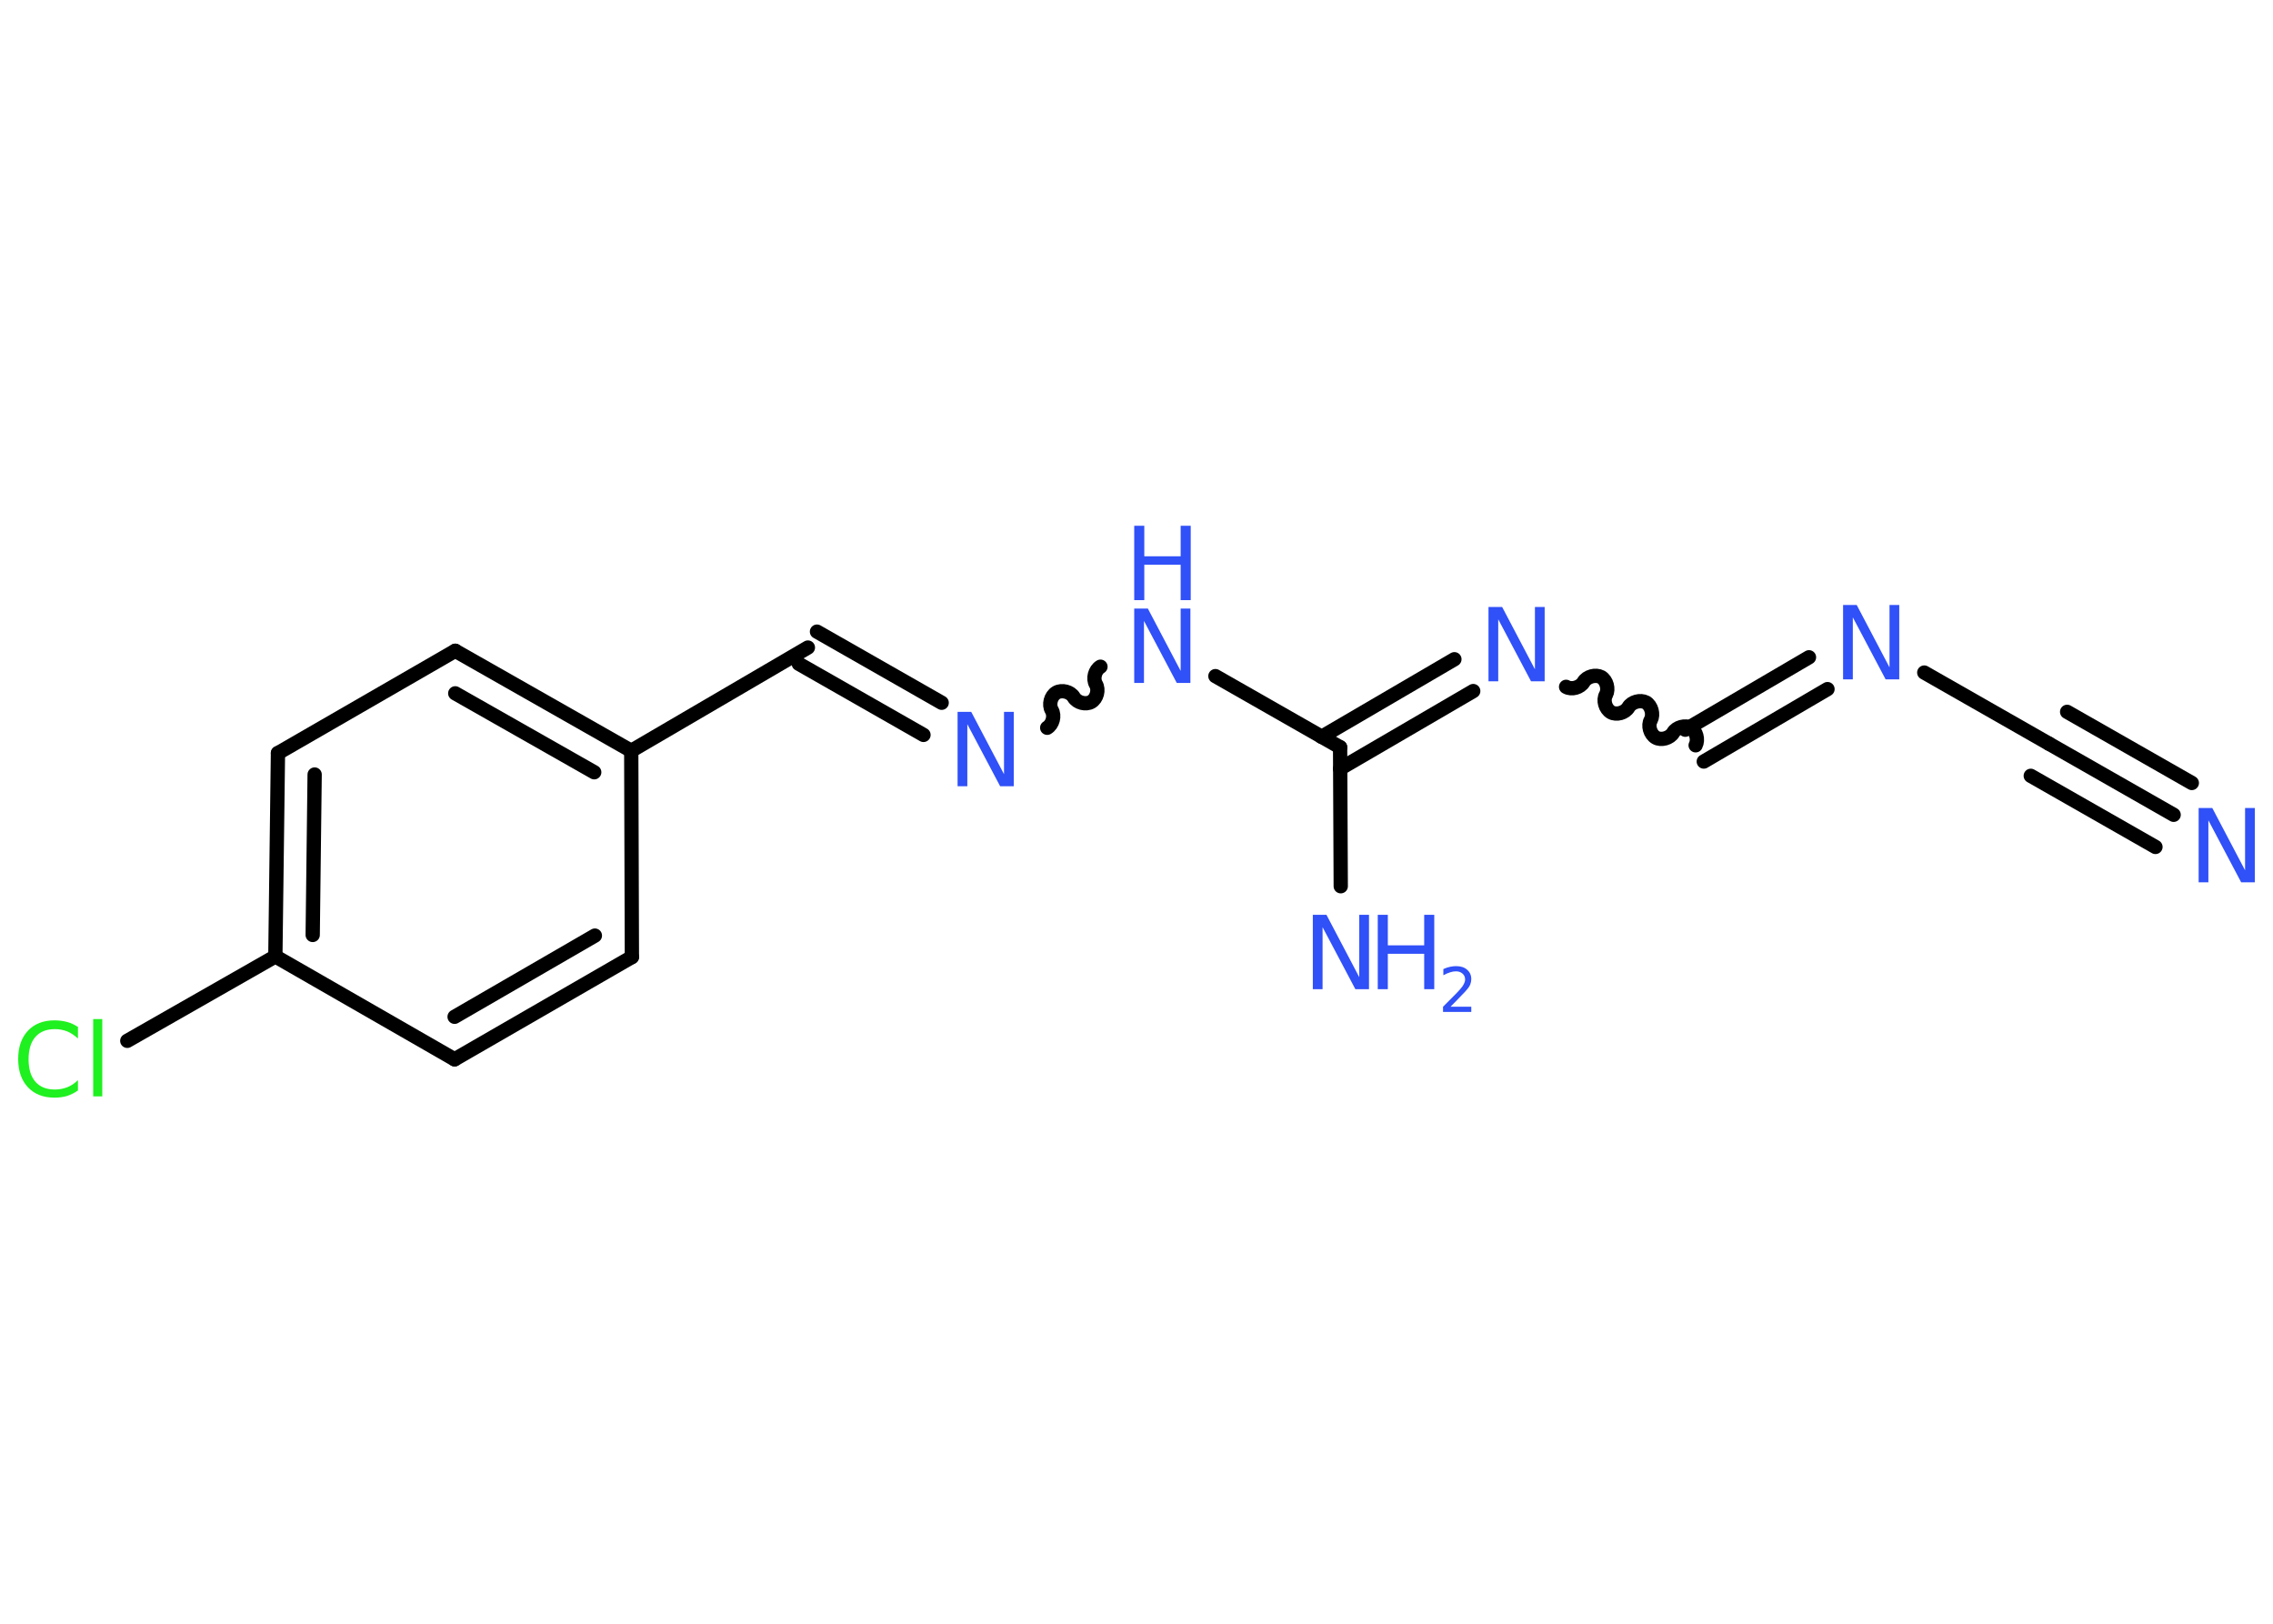 <?xml version='1.0' encoding='UTF-8'?>
<!DOCTYPE svg PUBLIC "-//W3C//DTD SVG 1.1//EN" "http://www.w3.org/Graphics/SVG/1.1/DTD/svg11.dtd">
<svg version='1.2' xmlns='http://www.w3.org/2000/svg' xmlns:xlink='http://www.w3.org/1999/xlink' width='70.0mm' height='50.0mm' viewBox='0 0 70.0 50.0'>
  <desc>Generated by the Chemistry Development Kit (http://github.com/cdk)</desc>
  <g stroke-linecap='round' stroke-linejoin='round' stroke='#000000' stroke-width='.44' fill='#3050F8'>
    <rect x='.0' y='.0' width='70.0' height='50.0' fill='#FFFFFF' stroke='none'/>
    <g id='mol1' class='mol'>
      <g id='mol1bnd1' class='bond'>
        <line x1='66.94' y1='25.09' x2='63.1' y2='22.9'/>
        <line x1='66.38' y1='26.08' x2='62.54' y2='23.89'/>
        <line x1='67.5' y1='24.11' x2='63.66' y2='21.92'/>
      </g>
      <line id='mol1bnd2' class='bond' x1='63.1' y1='22.9' x2='59.26' y2='20.71'/>
      <g id='mol1bnd3' class='bond'>
        <line x1='56.28' y1='21.22' x2='52.47' y2='23.45'/>
        <line x1='55.71' y1='20.24' x2='51.9' y2='22.47'/>
      </g>
      <path id='mol1bnd4' class='bond' d='M48.23 21.15c.17 .1 .44 .02 .54 -.15c.1 -.17 .37 -.24 .54 -.15c.17 .1 .24 .37 .15 .54c-.1 .17 -.02 .44 .15 .54c.17 .1 .44 .02 .54 -.15c.1 -.17 .37 -.24 .54 -.15c.17 .1 .24 .37 .15 .54c-.1 .17 -.02 .44 .15 .54c.17 .1 .44 .02 .54 -.15c.1 -.17 .37 -.24 .54 -.15c.17 .1 .24 .37 .15 .54' fill='none' stroke='#000000' stroke-width='.44'/>
      <g id='mol1bnd5' class='bond'>
        <line x1='45.37' y1='21.28' x2='41.27' y2='23.67'/>
        <line x1='44.79' y1='20.3' x2='40.7' y2='22.69'/>
      </g>
      <line id='mol1bnd6' class='bond' x1='41.27' y1='23.01' x2='41.29' y2='27.29'/>
      <line id='mol1bnd7' class='bond' x1='41.27' y1='23.01' x2='37.43' y2='20.82'/>
      <path id='mol1bnd8' class='bond' d='M32.25 22.41c.17 -.1 .24 -.37 .14 -.54c-.1 -.17 -.03 -.44 .14 -.54c.17 -.1 .44 -.03 .54 .14c.1 .17 .37 .24 .54 .14c.17 -.1 .24 -.37 .14 -.54c-.1 -.17 -.03 -.44 .14 -.54' fill='none' stroke='#000000' stroke-width='.44'/>
      <g id='mol1bnd9' class='bond'>
        <line x1='28.44' y1='22.63' x2='24.6' y2='20.44'/>
        <line x1='29.0' y1='21.64' x2='25.16' y2='19.45'/>
      </g>
      <line id='mol1bnd10' class='bond' x1='24.88' y1='19.94' x2='19.44' y2='23.12'/>
      <g id='mol1bnd11' class='bond'>
        <line x1='19.44' y1='23.12' x2='14.02' y2='20.04'/>
        <line x1='18.3' y1='23.78' x2='14.02' y2='21.35'/>
      </g>
      <line id='mol1bnd12' class='bond' x1='14.02' y1='20.04' x2='8.56' y2='23.19'/>
      <g id='mol1bnd13' class='bond'>
        <line x1='8.56' y1='23.19' x2='8.48' y2='29.45'/>
        <line x1='9.69' y1='23.85' x2='9.63' y2='28.79'/>
      </g>
      <line id='mol1bnd14' class='bond' x1='8.48' y1='29.45' x2='3.92' y2='32.05'/>
      <line id='mol1bnd15' class='bond' x1='8.48' y1='29.45' x2='14.0' y2='32.62'/>
      <g id='mol1bnd16' class='bond'>
        <line x1='14.0' y1='32.62' x2='19.46' y2='29.47'/>
        <line x1='14.0' y1='31.31' x2='18.32' y2='28.81'/>
      </g>
      <line id='mol1bnd17' class='bond' x1='19.44' y1='23.12' x2='19.46' y2='29.47'/>
      <path id='mol1atm1' class='atom' d='M67.71 24.88h.42l1.01 1.92v-1.92h.3v2.29h-.42l-1.01 -1.91v1.91h-.3v-2.29z' stroke='none'/>
      <path id='mol1atm3' class='atom' d='M56.76 18.63h.42l1.01 1.92v-1.92h.3v2.29h-.42l-1.01 -1.91v1.91h-.3v-2.29z' stroke='none'/>
      <path id='mol1atm5' class='atom' d='M45.84 18.69h.42l1.01 1.92v-1.92h.3v2.29h-.42l-1.01 -1.91v1.91h-.3v-2.29z' stroke='none'/>
      <g id='mol1atm7' class='atom'>
        <path d='M40.43 28.17h.42l1.01 1.92v-1.92h.3v2.29h-.42l-1.01 -1.91v1.91h-.3v-2.29z' stroke='none'/>
        <path d='M42.43 28.17h.31v.94h1.12v-.94h.31v2.29h-.31v-1.09h-1.12v1.09h-.31v-2.29z' stroke='none'/>
        <path d='M44.66 31.0h.65v.16h-.87v-.16q.11 -.11 .29 -.29q.18 -.18 .23 -.24q.09 -.1 .12 -.17q.04 -.07 .04 -.14q.0 -.11 -.08 -.18q-.08 -.07 -.2 -.07q-.09 .0 -.18 .03q-.1 .03 -.21 .09v-.19q.11 -.05 .21 -.07q.1 -.02 .18 -.02q.22 .0 .34 .11q.13 .11 .13 .29q.0 .08 -.03 .16q-.03 .08 -.12 .18q-.02 .03 -.15 .16q-.12 .13 -.35 .36z' stroke='none'/>
      </g>
      <g id='mol1atm8' class='atom'>
        <path d='M34.93 18.74h.42l1.01 1.92v-1.92h.3v2.29h-.42l-1.01 -1.91v1.91h-.3v-2.29z' stroke='none'/>
        <path d='M34.93 16.19h.31v.94h1.12v-.94h.31v2.29h-.31v-1.09h-1.12v1.09h-.31v-2.29z' stroke='none'/>
      </g>
      <path id='mol1atm9' class='atom' d='M29.49 21.92h.42l1.01 1.92v-1.92h.3v2.29h-.42l-1.01 -1.91v1.91h-.3v-2.29z' stroke='none'/>
      <path id='mol1atm15' class='atom' d='M2.4 31.65v.33q-.16 -.15 -.33 -.22q-.18 -.07 -.38 -.07q-.39 .0 -.6 .24q-.21 .24 -.21 .69q.0 .45 .21 .69q.21 .24 .6 .24q.2 .0 .38 -.07q.18 -.07 .33 -.22v.32q-.16 .11 -.34 .17q-.18 .05 -.38 .05q-.52 .0 -.82 -.32q-.3 -.32 -.3 -.87q.0 -.55 .3 -.87q.3 -.32 .82 -.32q.2 .0 .39 .05q.18 .05 .34 .16zM2.87 31.38h.28v2.38h-.28v-2.38z' stroke='none' fill='#1FF01F'/>
    </g>
  </g>
</svg>
